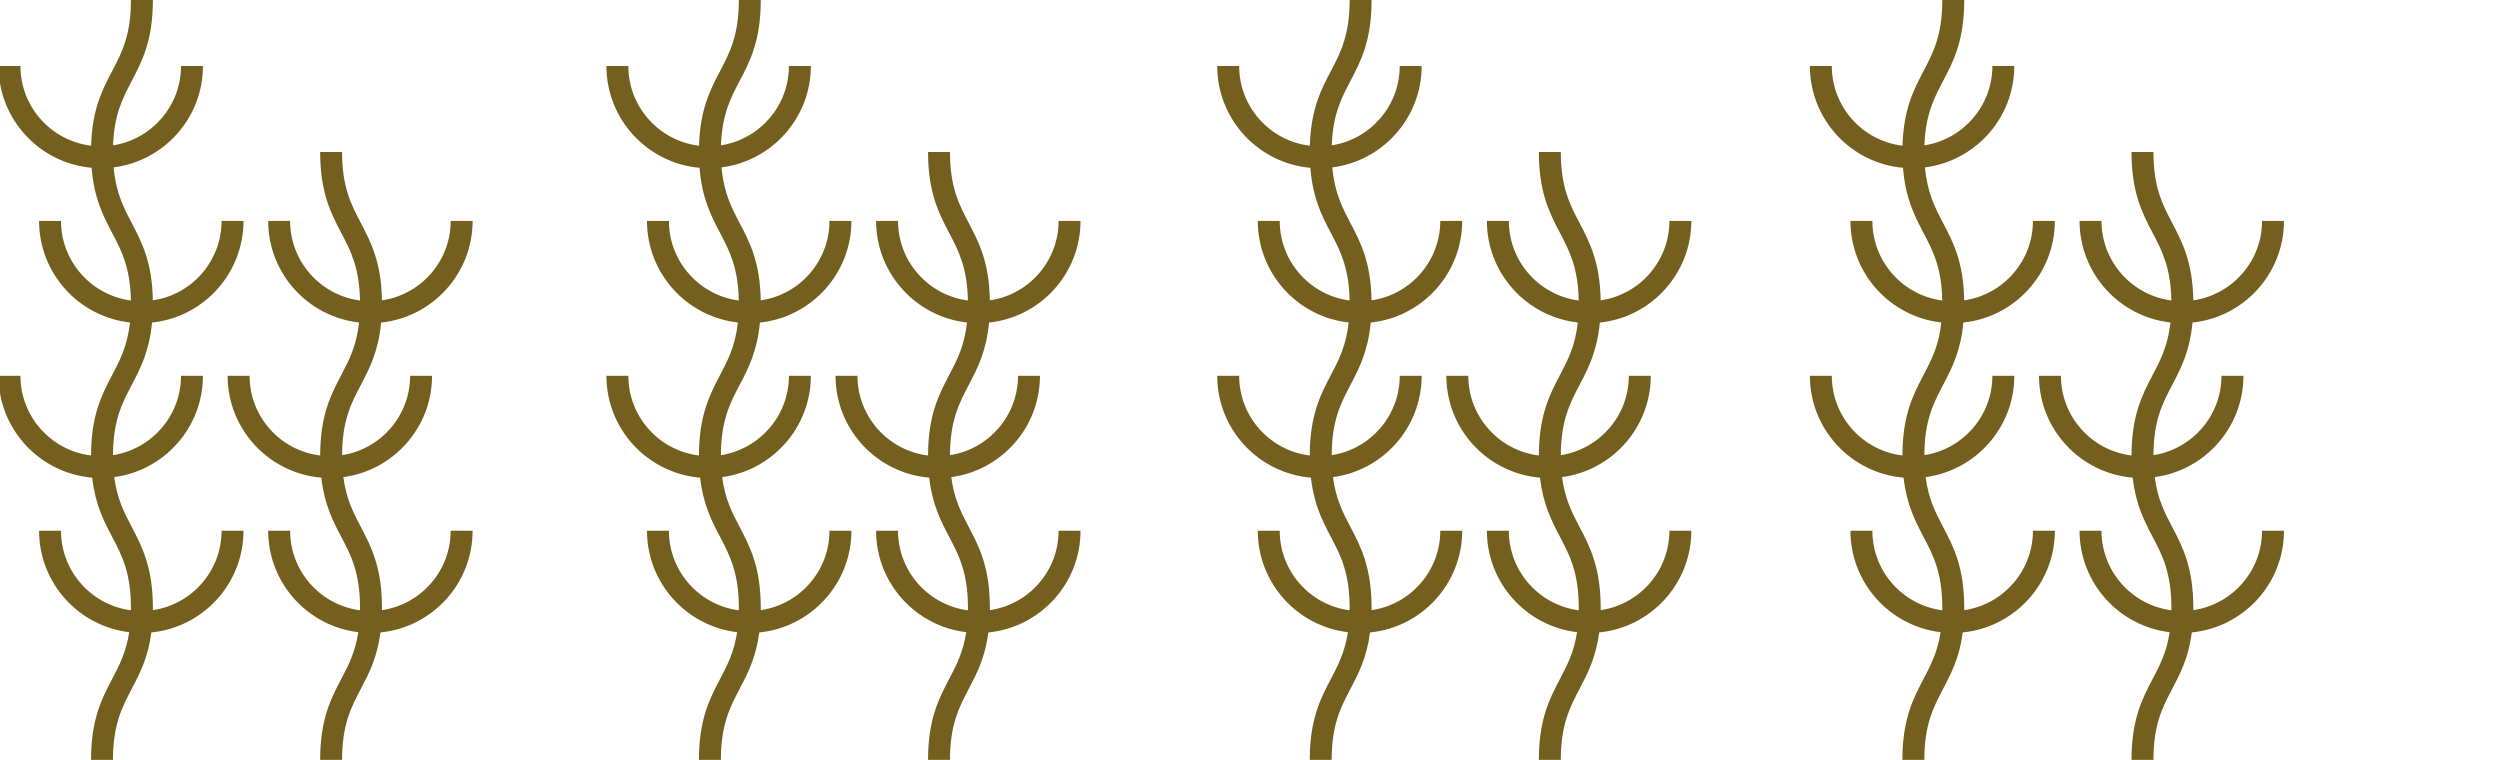 <?xml version="1.0" encoding="utf-8"?>
<!-- Generator: Adobe Illustrator 16.0.0, SVG Export Plug-In . SVG Version: 6.00 Build 0)  -->
<!DOCTYPE svg PUBLIC "-//W3C//DTD SVG 1.1//EN" "http://www.w3.org/Graphics/SVG/1.1/DTD/svg11.dtd">
<svg version="1.1" id="Capa_1" xmlns="http://www.w3.org/2000/svg" xmlns:xlink="http://www.w3.org/1999/xlink" x="0px" y="0px"
	 width="658px" height="200px" viewBox="0 0 658 200" enable-background="new 0 0 658 200" xml:space="preserve">
<g>
	<path fill="#755F1F" d="M40.014,84.897c13.511-1.417,24.077-12.874,24.077-26.753h-5.775c0,10.618-7.875,19.429-18.089,20.907
		c-0.163-10.084-2.912-15.321-5.572-20.39c-2.13-4.058-4.155-7.938-4.744-14.606c13.233-1.678,23.503-12.999,23.503-26.681H47.64
		c0,10.543-7.764,19.307-17.874,20.877c0.282-8.128,2.523-12.402,4.888-16.907C37.397,16.116,40.235,10.712,40.235,0H34.46
		c0,9.289-2.39,13.84-4.919,18.659c-2.598,4.949-5.278,10.062-5.555,19.687C13.523,37.093,5.383,28.168,5.383,17.373h-5.775
		c0,14.027,10.793,25.576,24.511,26.791c0.629,8.042,3.06,12.679,5.422,17.18c2.443,4.655,4.75,9.074,4.904,17.743
		c-10.358-1.35-18.386-10.225-18.386-20.944h-5.774c0,13.827,10.487,25.246,23.923,26.734c-0.676,6.174-2.625,9.893-4.667,13.783
		c-2.733,5.207-5.558,10.591-5.58,21.222c-10.452-1.264-18.579-10.184-18.579-20.97h-5.774c0,14.077,10.871,25.656,24.658,26.802
		c0.802,7.104,3.068,11.427,5.275,15.629c2.53,4.818,4.919,9.369,4.919,18.657c0,0.216-0.008,0.416-0.011,0.627
		c-10.36-1.348-18.391-10.225-18.391-20.945h-5.774c0,13.76,10.383,25.131,23.724,26.709c-0.809,5.287-2.598,8.707-4.467,12.268
		c-2.744,5.227-5.581,10.63-5.581,21.342h5.775c0-9.289,2.389-13.84,4.919-18.658c2.129-4.056,4.313-8.221,5.186-14.889
		c13.594-1.336,24.25-12.832,24.25-26.771h-5.775c0,10.617-7.873,19.428-18.086,20.907c0.002-0.196,0.005-0.39,0.005-0.589
		c0-10.711-2.837-16.113-5.58-21.341c-1.964-3.739-3.837-7.329-4.58-13.087c13.155-1.75,23.339-13.035,23.339-26.66h-5.774
		c0,10.552-7.777,19.324-17.901,20.882c0.036-9.146,2.405-13.669,4.916-18.45C36.944,96.982,39.299,92.493,40.014,84.897z"/>
	<path fill="#755F1F" d="M100.531,160.59c0.002-0.195,0.004-0.39,0.004-0.589c0-10.711-2.837-16.115-5.58-21.341
		c-1.964-3.74-3.837-7.329-4.58-13.088c13.155-1.75,23.34-13.033,23.34-26.659h-5.775c0,10.554-7.777,19.323-17.9,20.882
		c0.037-9.145,2.405-13.668,4.916-18.449c2.29-4.363,4.644-8.853,5.359-16.449c13.511-1.417,24.077-12.874,24.077-26.753h-5.774
		c0,10.618-7.875,19.429-18.09,20.907c-0.164-10.084-2.912-15.321-5.572-20.39c-2.53-4.818-4.92-9.371-4.92-18.659h-5.773
		c0,10.712,2.836,16.116,5.58,21.343c2.443,4.655,4.75,9.074,4.904,17.743C84.388,77.738,76.36,68.863,76.36,58.144h-5.773
		c0,13.827,10.486,25.246,23.924,26.734c-0.677,6.174-2.625,9.893-4.668,13.783c-2.732,5.206-5.558,10.591-5.579,21.222
		c-10.452-1.264-18.579-10.184-18.579-20.97H59.91c0,14.077,10.871,25.655,24.658,26.802c0.803,7.104,3.068,11.426,5.275,15.629
		c2.53,4.818,4.919,9.369,4.919,18.657c0,0.216-0.008,0.416-0.011,0.627c-10.36-1.349-18.391-10.224-18.391-20.944h-5.773
		c0,13.758,10.383,25.129,23.723,26.707c-0.809,5.287-2.598,8.707-4.467,12.269c-2.743,5.228-5.58,10.63-5.58,21.342h5.774
		c0-9.289,2.39-13.84,4.919-18.658c2.129-4.056,4.313-8.221,5.186-14.889c13.594-1.336,24.251-12.832,24.251-26.771h-5.774
		C118.617,150.3,110.744,159.109,100.531,160.59z"/>
</g>
<g>
	<path fill="#755F1F" d="M200.014,84.897c13.512-1.417,24.077-12.874,24.077-26.753h-5.774c0,10.618-7.875,19.429-18.09,20.907
		c-0.163-10.084-2.912-15.321-5.572-20.39c-2.131-4.058-4.155-7.938-4.744-14.606c13.234-1.678,23.504-12.999,23.504-26.681h-5.775
		c0,10.543-7.764,19.307-17.873,20.877c0.281-8.128,2.523-12.402,4.889-16.907c2.743-5.227,5.58-10.631,5.58-21.343h-5.773
		c0,9.289-2.391,13.84-4.92,18.659c-2.598,4.949-5.277,10.062-5.555,19.687c-10.463-1.252-18.604-10.177-18.604-20.973h-5.775
		c0,14.027,10.794,25.576,24.512,26.791c0.629,8.042,3.059,12.679,5.422,17.18c2.443,4.655,4.75,9.074,4.904,17.743
		c-10.358-1.35-18.387-10.225-18.387-20.944h-5.773c0,13.827,10.486,25.246,23.923,26.734c-0.676,6.174-2.624,9.893-4.667,13.783
		c-2.732,5.207-5.558,10.591-5.58,21.222c-10.451-1.264-18.578-10.184-18.578-20.97h-5.775c0,14.077,10.871,25.657,24.658,26.802
		c0.803,7.104,3.068,11.426,5.275,15.629c2.53,4.818,4.919,9.369,4.919,18.657c0,0.216-0.008,0.416-0.011,0.627
		c-10.36-1.349-18.391-10.224-18.391-20.944h-5.774c0,13.758,10.384,25.129,23.724,26.707c-0.809,5.287-2.598,8.707-4.467,12.269
		c-2.744,5.228-5.581,10.63-5.581,21.342h5.774c0-9.289,2.39-13.84,4.92-18.658c2.129-4.056,4.313-8.221,5.186-14.889
		c13.594-1.336,24.25-12.832,24.25-26.771h-5.775c0,10.616-7.872,19.428-18.086,20.906c0.002-0.195,0.005-0.39,0.005-0.589
		c0-10.711-2.837-16.114-5.58-21.341c-1.964-3.739-3.837-7.329-4.58-13.087c13.155-1.75,23.339-13.035,23.339-26.66h-5.773
		c0,10.552-7.777,19.323-17.901,20.882c0.036-9.145,2.405-13.669,4.915-18.449C196.944,96.982,199.299,92.493,200.014,84.897z"/>
	<path fill="#755F1F" d="M260.531,160.59c0.002-0.195,0.004-0.39,0.004-0.589c0-10.711-2.837-16.115-5.58-21.341
		c-1.964-3.74-3.837-7.329-4.58-13.088c13.155-1.75,23.34-13.033,23.34-26.659h-5.775c0,10.554-7.777,19.323-17.9,20.882
		c0.037-9.145,2.405-13.668,4.916-18.449c2.29-4.363,4.644-8.853,5.359-16.449c13.511-1.417,24.077-12.874,24.077-26.753h-5.774
		c0,10.618-7.875,19.429-18.09,20.907c-0.164-10.084-2.912-15.321-5.572-20.39c-2.53-4.818-4.92-9.371-4.92-18.659h-5.773
		c0,10.712,2.836,16.116,5.58,21.343c2.443,4.655,4.75,9.074,4.904,17.743c-10.359-1.35-18.387-10.225-18.387-20.944h-5.773
		c0,13.827,10.486,25.246,23.924,26.734c-0.677,6.174-2.625,9.893-4.668,13.783c-2.732,5.206-5.558,10.591-5.579,21.222
		c-10.452-1.264-18.579-10.184-18.579-20.97h-5.775c0,14.077,10.871,25.655,24.658,26.802c0.803,7.104,3.068,11.426,5.275,15.629
		c2.53,4.818,4.919,9.369,4.919,18.657c0,0.216-0.008,0.416-0.011,0.627c-10.36-1.349-18.391-10.224-18.391-20.944h-5.773
		c0,13.758,10.383,25.129,23.723,26.707c-0.809,5.287-2.598,8.707-4.467,12.269c-2.743,5.228-5.58,10.63-5.58,21.342h5.774
		c0-9.289,2.39-13.84,4.919-18.658c2.129-4.056,4.313-8.221,5.186-14.889c13.594-1.336,24.251-12.832,24.251-26.771h-5.774
		C278.617,150.3,270.744,159.109,260.531,160.59z"/>
</g>
<g>
	<path fill="#755F1F" d="M360.775,84.897c13.513-1.417,24.078-12.874,24.078-26.753h-5.774c0,10.618-7.875,19.429-18.09,20.907
		c-0.163-10.084-2.912-15.321-5.572-20.39c-2.131-4.058-4.155-7.938-4.744-14.606c13.234-1.678,23.505-12.999,23.505-26.681h-5.775
		c0,10.543-7.764,19.307-17.873,20.877c0.281-8.128,2.523-12.402,4.889-16.907c2.743-5.227,5.58-10.631,5.58-21.343h-5.773
		c0,9.289-2.391,13.84-4.92,18.659c-2.598,4.949-5.277,10.062-5.555,19.687c-10.463-1.252-18.604-10.177-18.604-20.973h-5.775
		c0,14.027,10.794,25.576,24.512,26.791c0.629,8.042,3.059,12.679,5.422,17.18c2.443,4.655,4.75,9.074,4.904,17.743
		c-10.357-1.35-18.387-10.225-18.387-20.944h-5.773c0,13.827,10.486,25.246,23.924,26.734c-0.677,6.174-2.625,9.893-4.668,13.783
		c-2.731,5.207-5.558,10.592-5.58,21.223c-10.451-1.264-18.578-10.184-18.578-20.97h-5.775c0,14.077,10.871,25.656,24.658,26.802
		c0.803,7.104,3.067,11.427,5.274,15.63c2.53,4.817,4.92,9.368,4.92,18.656c0,0.216-0.009,0.416-0.012,0.627
		c-10.359-1.348-18.391-10.225-18.391-20.945h-5.774c0,13.76,10.384,25.131,23.724,26.709c-0.809,5.287-2.598,8.707-4.467,12.268
		c-2.744,5.227-5.58,10.63-5.58,21.342h5.773c0-9.289,2.391-13.84,4.92-18.658c2.129-4.056,4.313-8.221,5.186-14.889
		c13.595-1.336,24.25-12.832,24.25-26.771h-5.774c0,10.617-7.872,19.428-18.086,20.907c0.002-0.196,0.005-0.39,0.005-0.589
		c0-10.711-2.837-16.113-5.58-21.341c-1.964-3.739-3.837-7.329-4.58-13.087c13.155-1.75,23.34-13.035,23.34-26.66h-5.773
		c0,10.553-7.777,19.324-17.901,20.883c0.036-9.145,2.405-13.669,4.915-18.449C357.707,96.982,360.063,92.493,360.775,84.897z"/>
	<path fill="#755F1F" d="M421.294,160.59c0.002-0.195,0.004-0.39,0.004-0.589c0-10.711-2.837-16.115-5.58-21.341
		c-1.964-3.74-3.837-7.329-4.579-13.088c13.154-1.75,23.339-13.033,23.339-26.659h-5.774c0,10.554-7.777,19.323-17.9,20.882
		c0.037-9.145,2.405-13.668,4.916-18.449c2.29-4.363,4.645-8.853,5.359-16.449c13.511-1.417,24.077-12.874,24.077-26.753h-5.774
		c0,10.618-7.875,19.429-18.09,20.907c-0.164-10.084-2.912-15.321-5.572-20.39c-2.529-4.818-4.92-9.371-4.92-18.659h-5.773
		c0,10.712,2.836,16.116,5.58,21.343c2.443,4.655,4.75,9.074,4.904,17.743c-10.359-1.35-18.387-10.225-18.387-20.944h-5.773
		c0,13.827,10.486,25.246,23.924,26.734c-0.676,6.174-2.625,9.893-4.668,13.783c-2.731,5.206-5.558,10.591-5.578,21.222
		c-10.452-1.264-18.579-10.184-18.579-20.97h-5.775c0,14.077,10.871,25.655,24.658,26.802c0.803,7.104,3.067,11.426,5.274,15.629
		c2.53,4.818,4.92,9.369,4.92,18.657c0,0.216-0.008,0.416-0.012,0.627c-10.359-1.349-18.391-10.224-18.391-20.944h-5.773
		c0,13.758,10.383,25.129,23.724,26.707c-0.81,5.287-2.599,8.707-4.468,12.269c-2.742,5.228-5.58,10.63-5.58,21.342h5.774
		c0-9.289,2.39-13.84,4.919-18.658c2.129-4.056,4.313-8.221,5.186-14.889c13.595-1.336,24.252-12.832,24.252-26.771h-5.774
		C439.38,150.3,431.507,159.109,421.294,160.59z"/>
</g>
<g>
	<path fill="#755F1F" d="M516.764,84.896c13.512-1.417,24.077-12.874,24.077-26.753h-5.774c0,10.618-7.875,19.429-18.09,20.907
		c-0.162-10.084-2.912-15.321-5.572-20.39c-2.129-4.058-4.154-7.938-4.743-14.606c13.233-1.678,23.503-12.999,23.503-26.681h-5.773
		c0,10.543-7.765,19.307-17.875,20.877c0.282-8.128,2.523-12.402,4.889-16.907c2.744-5.227,5.58-10.631,5.58-21.343h-5.773
		c0,9.289-2.391,13.84-4.919,18.659c-2.599,4.949-5.278,10.062-5.556,19.687c-10.463-1.252-18.604-10.177-18.604-20.973h-5.775
		c0,14.027,10.793,25.576,24.512,26.791c0.629,8.042,3.061,12.679,5.422,17.18c2.443,4.655,4.75,9.074,4.904,17.743
		c-10.358-1.35-18.387-10.225-18.387-20.944h-5.773c0,13.827,10.486,25.246,23.923,26.734c-0.676,6.174-2.625,9.893-4.667,13.783
		c-2.732,5.207-5.559,10.591-5.58,21.222c-10.452-1.264-18.579-10.184-18.579-20.97h-5.774c0,14.077,10.871,25.657,24.658,26.802
		c0.803,7.104,3.068,11.426,5.275,15.629c2.529,4.818,4.919,9.369,4.919,18.657c0,0.216-0.008,0.416-0.011,0.627
		c-10.36-1.349-18.391-10.224-18.391-20.944h-5.774c0,13.758,10.383,25.129,23.724,26.707c-0.809,5.287-2.598,8.707-4.467,12.269
		c-2.744,5.228-5.581,10.63-5.581,21.342h5.774c0-9.289,2.39-13.84,4.92-18.658c2.129-4.056,4.313-8.221,5.186-14.889
		c13.594-1.336,24.25-12.832,24.25-26.771h-5.775c0,10.616-7.873,19.428-18.086,20.906c0.002-0.195,0.006-0.39,0.006-0.589
		c0-10.711-2.838-16.114-5.58-21.341c-1.965-3.739-3.838-7.329-4.58-13.087c13.154-1.75,23.339-13.035,23.339-26.66h-5.774
		c0,10.552-7.777,19.323-17.9,20.882c0.035-9.145,2.404-13.669,4.916-18.449C513.693,96.981,516.049,92.492,516.764,84.896z"/>
	<path fill="#755F1F" d="M577.281,160.589c0.002-0.195,0.004-0.39,0.004-0.589c0-10.711-2.837-16.115-5.58-21.341
		c-1.964-3.74-3.837-7.329-4.58-13.088c13.154-1.75,23.34-13.033,23.34-26.659h-5.775c0,10.554-7.776,19.323-17.899,20.882
		c0.037-9.145,2.405-13.668,4.916-18.449c2.29-4.363,4.644-8.853,5.358-16.449c13.512-1.417,24.078-12.874,24.078-26.753h-5.774
		c0,10.618-7.875,19.429-18.091,20.907c-0.163-10.084-2.911-15.321-5.571-20.39c-2.53-4.818-4.92-9.371-4.92-18.659h-5.772
		c0,10.712,2.836,16.116,5.579,21.343c2.443,4.655,4.75,9.074,4.904,17.743c-10.358-1.35-18.388-10.225-18.388-20.944h-5.772
		c0,13.827,10.486,25.246,23.924,26.734c-0.677,6.174-2.625,9.893-4.668,13.783c-2.731,5.206-5.558,10.591-5.579,21.222
		c-10.451-1.264-18.578-10.184-18.578-20.97h-5.775c0,14.077,10.871,25.655,24.658,26.802c0.803,7.104,3.067,11.426,5.274,15.629
		c2.53,4.818,4.919,9.369,4.919,18.657c0,0.216-0.008,0.416-0.011,0.627c-10.36-1.349-18.392-10.224-18.392-20.944h-5.772
		c0,13.758,10.384,25.129,23.724,26.707c-0.81,5.287-2.599,8.707-4.468,12.269c-2.743,5.228-5.579,10.63-5.579,21.342h5.773
		c0-9.289,2.39-13.84,4.919-18.658c2.129-4.056,4.313-8.221,5.187-14.889c13.594-1.336,24.25-12.832,24.25-26.771h-5.773
		C595.367,150.299,587.494,159.108,577.281,160.589z"/>
</g>
</svg>
